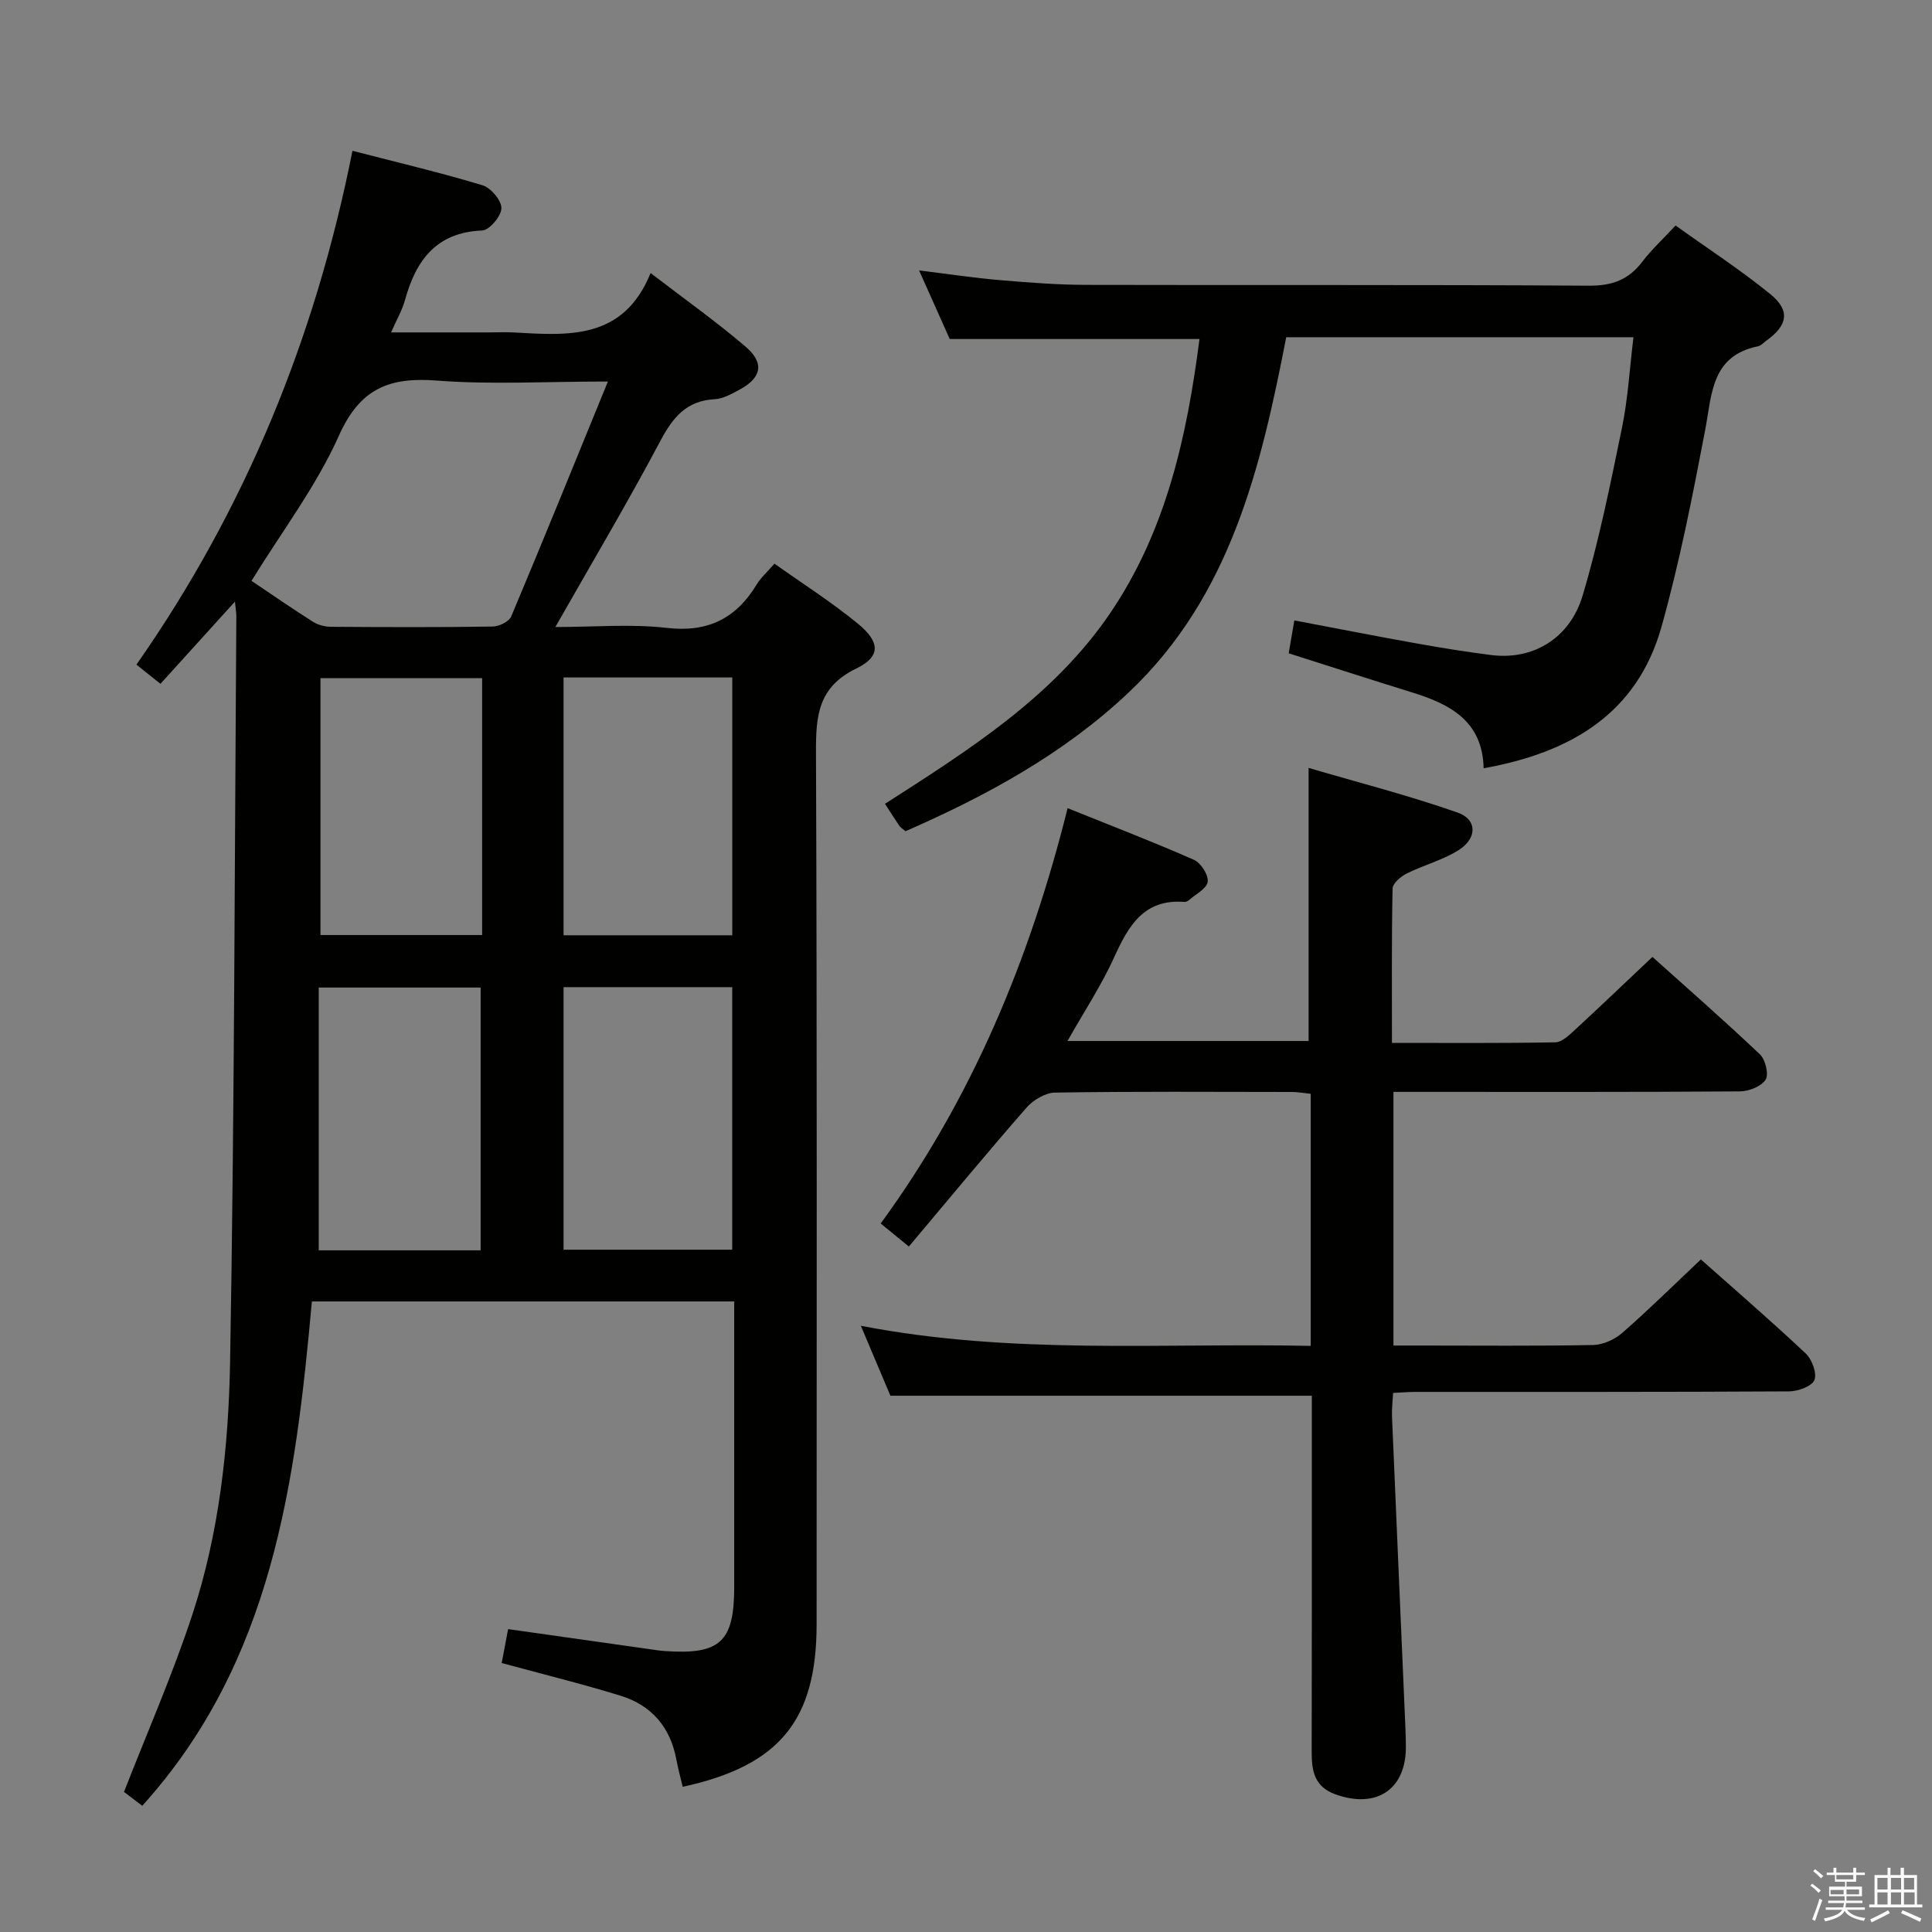 <svg enable-background="new 0 0 400 400" viewBox="0 0 400 400" xmlns="http://www.w3.org/2000/svg"><rect x="0" y="0" width="400" height="400" fill="#808080" stroke="none"/><path d="m374.8 390.4.4-.4c.7.5 1.3 1 1.8 1.4l-.5.5c-.5-.6-1.1-1.1-1.7-1.5zm1 7.3-.6-.3c.5-1.4 1.1-2.8 1.5-4.3.2.1.4.2.6.3-.5 1.3-1 2.8-1.5 4.3zm-.4-10.3.4-.4c.4.3 1 .8 1.7 1.4l-.5.5c-.4-.5-1-1-1.6-1.5zm2.5.3h1.7v-1h.6v1h3.5v-1h.6v1h1.8v.5h-1.8v1.4h-2v1h3.2v2h-3.2v.9h3.3v.5h-3.4c0 .3-.1.6-.1.9h4v.5h-3.7c.7.9 1.9 1.5 3.8 1.7-.1.2-.2.4-.3.6-2.1-.4-3.5-1.1-4-2.1-.4 1-1.8 1.7-4 2.2-.1-.2-.2-.4-.3-.6 2.1-.4 3.4-1 3.8-1.8h-3.4v-.5h3.6c.1-.3.1-.6.2-.9h-3.3v-.5h3.4c0-.3 0-.6 0-.9h-3.2v-2h3.3v-1h-2.1v-1.4h-1.7v-.5zm1.1 3.5v1h2.7c0-.3 0-.4 0-.4 0-.1 0-.2 0-.2 0-.1 0-.2 0-.3h-2.7zm1.2-3v.9h3.5v-.9zm4.7 3h-2.6v.6.4h2.6z" fill="#fafafb"/><path d="m393.6 386.7h.6v1.5h2.7v6.1h1.1v.6h-11v-.6h1.1v-6.1h2.7v-1.5h.6v1.5h2.1v-1.5zm-2.7 8.8.4.6c-1.2.6-2.5 1.3-3.8 1.9-.1-.2-.2-.4-.3-.6 1.2-.6 2.5-1.2 3.7-1.9zm-2.2-6.7v2.4h2.1v-2.4zm0 3v2.5h2.1v-2.5zm2.8-3v2.4h2.1v-2.4zm0 3v2.5h2.1v-2.5zm6 6.1c-1.4-.7-2.7-1.3-3.9-1.8l.3-.6c1.5.6 2.7 1.2 3.9 1.7zm-1.2-9.1h-2.1v2.4h2.1zm-2.1 3v2.5h2.2v-2.5z" fill="#fafafb"/><g fill="#010100"><path d="m72.97 31.22c9.36 2.42 18.22 4.51 26.93 7.14 1.73.52 3.93 3.13 3.91 4.75s-2.48 4.55-3.97 4.61c-9.58.39-13.73 6.21-16.01 14.46-.56 2.03-1.66 3.9-2.86 6.64h20.36c1.67 0 3.34-.08 5 .01 11.3.63 22.72 1.63 28.37-12.3 7.2 5.53 13.68 10.12 19.68 15.26 3.97 3.4 3.29 6.45-1.33 8.92-1.59.85-3.34 1.85-5.07 1.94-5.88.31-8.67 3.77-11.28 8.67-6.76 12.75-14.15 25.18-21.72 38.5 7.98 0 15.61-.68 23.07.18 8.51.98 14.34-1.94 18.62-9 .85-1.4 2.14-2.53 3.67-4.3 5.83 4.14 11.82 7.95 17.27 12.42 4.65 3.81 4.77 6.82-.33 9.29-7.93 3.84-8.37 9.82-8.34 17.38.24 60.16.13 120.32.13 180.47 0 19.92-7.67 29.31-27.72 33.68-.44-1.88-.97-3.76-1.32-5.67-1.25-6.68-5.14-11.21-11.52-13.18-8.04-2.48-16.23-4.49-24.64-6.78.41-2.18.84-4.43 1.33-7.02 9.71 1.38 19.32 2.74 28.94 4.1 1.15.16 2.31.36 3.47.44 11.49.81 14.4-1.88 14.4-13.28 0-17.83 0-35.66 0-53.49 0-1.78 0-3.57 0-5.61-29.29 0-58.04 0-87.44 0-3.39 37.51-8.17 74.62-35.12 104.42-.56-.43-1.31-1.01-2.07-1.58-.79-.6-1.57-1.18-1.71-1.29 4.85-12.43 10.07-24.31 14.11-36.58 5.61-17 7.55-34.84 7.86-52.57.9-51.46.93-102.94 1.29-154.41 0-.62-.12-1.24-.29-2.88-5.45 6.01-10.35 11.43-15.42 17.02-1.76-1.41-3.15-2.52-4.97-3.98 22.55-32.22 37.07-67.75 44.72-106.38zm-20.9 89.04c4.23 2.84 8.44 5.76 12.76 8.49 1.05.66 2.47 1.02 3.73 1.02 11.15.08 22.3.12 33.44-.05 1.33-.02 3.39-1.02 3.84-2.09 6.67-15.85 13.13-31.78 20.02-48.64-12.91 0-24.23.67-35.44-.2-9.83-.76-15.88 1.65-20.23 11.36-4.69 10.5-11.83 19.89-18.12 30.11zm99.53 138.48c0-18.36 0-36.4 0-54.36-11.83 0-23.25 0-34.92 0v54.36zm-34.92-65.1h34.93c0-18.06 0-35.76 0-53.38-11.82 0-23.24 0-34.93 0zm-17.17 65.23c0-18.53 0-36.56 0-54.41-11.34 0-22.25 0-33.52 0v54.41zm.31-118.47c-11.48 0-22.51 0-33.47 0v53.19h33.47c0-17.86 0-35.32 0-53.19z"/><path d="m271.37 278.65c0-17.91 0-34.87 0-52.19-1.43-.14-2.69-.38-3.94-.38-16.33-.02-32.67-.13-49 .13-2.02.03-4.54 1.55-5.94 3.16-8.19 9.36-16.11 18.96-24.32 28.71-2.35-1.93-3.87-3.17-5.83-4.77 18.86-25.82 30.86-54.61 38.7-85.99 9.09 3.66 17.72 6.98 26.16 10.7 1.43.63 3.03 3.14 2.84 4.54-.19 1.43-2.5 2.58-3.91 3.82-.23.21-.62.38-.92.35-8.35-.64-11.55 4.89-14.5 11.4-2.66 5.86-6.26 11.31-9.7 17.4h49.92c0-18.37 0-36.76 0-56.54 10.19 2.99 20.69 5.68 30.87 9.25 4.04 1.41 4.06 5.28.28 7.71-3.3 2.12-7.29 3.13-10.83 4.9-1.23.62-2.91 2.03-2.93 3.12-.22 10.45-.13 20.91-.13 31.95 11.61 0 22.72.09 33.83-.12 1.35-.02 2.83-1.46 3.99-2.52 5.26-4.85 10.43-9.8 16.11-15.16 7.11 6.38 14.83 13.13 22.26 20.18 1.14 1.08 1.87 4.16 1.16 5.25-.91 1.4-3.47 2.4-5.33 2.41-22 .16-44 .1-66 .1-1.8 0-3.59 0-5.71 0v52.52h5.83c11.83 0 23.67.12 35.5-.11 2.05-.04 4.46-1.13 6.03-2.5 5.5-4.81 10.71-9.95 16.29-15.22 6.89 6.13 14.44 12.64 21.7 19.47 1.3 1.22 2.37 4.1 1.8 5.5-.53 1.31-3.39 2.34-5.23 2.35-25.83.15-51.67.1-77.5.11-1.31 0-2.63.12-4.49.21-.09 1.71-.3 3.31-.23 4.89.91 21.59 1.86 43.18 2.79 64.78.05 1.17.07 2.33.08 3.5.08 8.91-6.08 13.01-14.6 9.93-4.34-1.57-4.91-4.83-4.9-8.76.05-22.67.03-45.33.03-68 0-1.96 0-3.93 0-5.76-29.25 0-57.95 0-87.25 0-1.69-4-3.67-8.69-6.12-14.48 31.33 6.06 62.02 3.52 93.14 4.16z"/><path d="m307.17 159.06c-.22-9.82-7-13.3-14.9-15.73-8.38-2.59-16.72-5.3-25.46-8.07.38-2.23.74-4.29 1.17-6.81 8.6 1.63 16.85 3.25 25.11 4.73 5.23.94 10.48 1.79 15.75 2.45 8.45 1.05 16.14-3.35 18.82-12.31 3.41-11.41 5.77-23.16 8.17-34.84 1.23-5.98 1.56-12.14 2.36-18.66-24.09 0-47.65 0-71.89 0-5.23 26.84-11.45 53.54-32.6 73.53-13.49 12.75-29.46 21.4-46.23 28.75-.59-.52-1.04-.78-1.3-1.17-.94-1.37-1.82-2.78-2.94-4.51 17.3-11.1 34.74-22.07 46.53-39.34 11.7-17.15 16-36.85 18.58-56.89-17.27 0-34.01 0-51.71 0-1.73-3.87-3.86-8.64-6.34-14.2 6.12.75 11.43 1.56 16.77 2.01 5.96.51 11.95.97 17.93.98 34.66.09 69.32-.06 103.98.17 4.81.03 8.2-1.22 11.05-4.96 1.9-2.5 4.25-4.66 6.89-7.5 6.55 4.69 13.36 9.12 19.62 14.21 4.2 3.42 3.59 6.49-.87 9.66-.54.39-1.04.99-1.64 1.12-9.77 1.99-9.57 9.94-10.99 17.39-2.61 13.66-5.29 27.35-9.04 40.72-5.05 17.91-18.71 26.03-36.82 29.27z"/></g></svg>